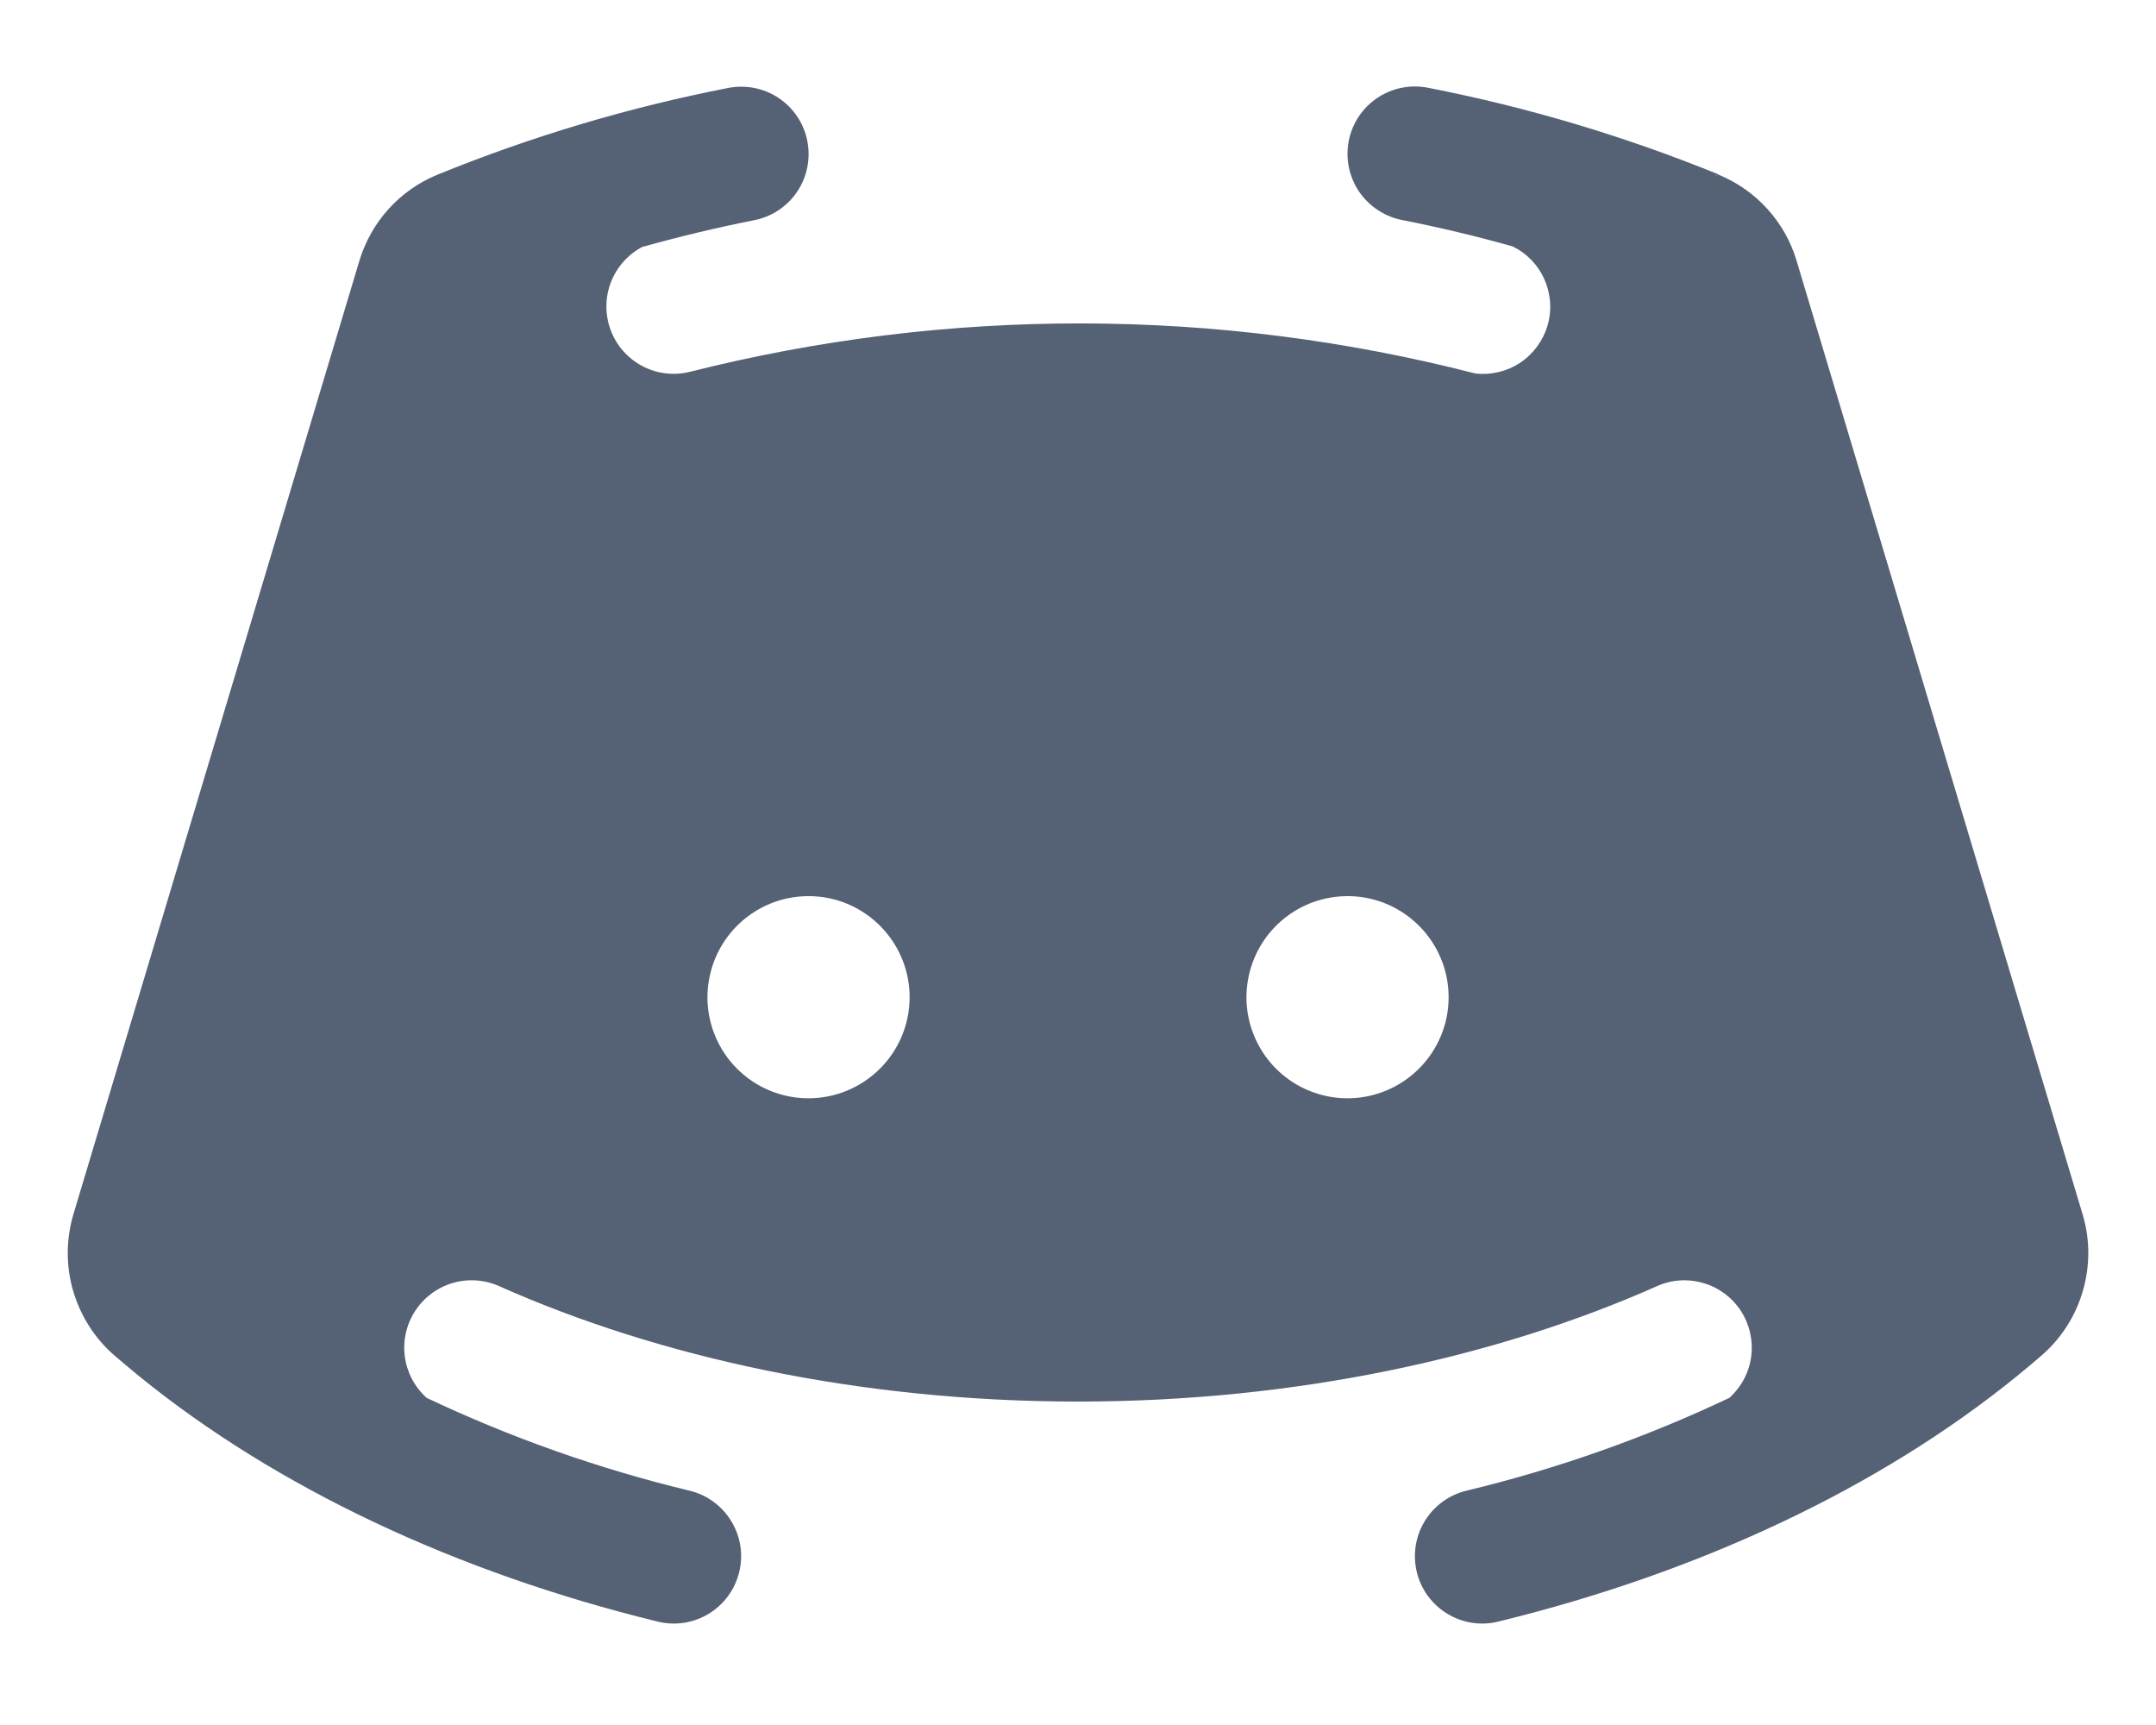 <svg width="20" height="16" viewBox="0 0 20 16" fill="none" xmlns="http://www.w3.org/2000/svg">
<path d="M19.32 11.266L16.666 2.419C16.613 2.24 16.52 2.076 16.395 1.938C16.27 1.8 16.116 1.692 15.944 1.621L15.902 1.634L15.945 1.619C15.074 1.264 14.17 0.994 13.247 0.814C13.166 0.798 13.084 0.798 13.003 0.814C12.923 0.83 12.846 0.862 12.778 0.907C12.71 0.953 12.651 1.011 12.605 1.08C12.56 1.148 12.528 1.224 12.512 1.305C12.496 1.385 12.496 1.468 12.512 1.549C12.528 1.629 12.56 1.706 12.605 1.774C12.651 1.842 12.71 1.901 12.778 1.946C12.846 1.992 12.923 2.024 13.003 2.04C13.354 2.109 13.697 2.191 14.033 2.286C14.165 2.351 14.27 2.46 14.328 2.595C14.387 2.729 14.397 2.881 14.355 3.021C14.313 3.162 14.223 3.284 14.101 3.365C13.978 3.446 13.831 3.481 13.685 3.464C11.296 2.85 8.791 2.845 6.399 3.449C6.25 3.486 6.093 3.467 5.958 3.395C5.823 3.324 5.718 3.205 5.665 3.062C5.611 2.918 5.612 2.76 5.667 2.618C5.722 2.475 5.828 2.357 5.964 2.287L5.967 2.288C6.303 2.194 6.647 2.112 6.998 2.042C7.161 2.01 7.304 1.914 7.396 1.776C7.488 1.638 7.521 1.47 7.489 1.307C7.457 1.145 7.361 1.001 7.223 0.909C7.086 0.817 6.917 0.784 6.754 0.816C5.831 0.996 4.927 1.266 4.056 1.621C3.884 1.692 3.73 1.8 3.605 1.938C3.48 2.076 3.388 2.24 3.334 2.418L0.68 11.266C0.612 11.497 0.611 11.744 0.679 11.975C0.747 12.207 0.88 12.415 1.062 12.573C1.137 12.637 1.213 12.701 1.29 12.764C1.292 12.766 1.294 12.767 1.296 12.769C2.564 13.797 4.226 14.583 6.102 15.041C6.263 15.081 6.433 15.054 6.575 14.968C6.716 14.882 6.818 14.743 6.857 14.582C6.897 14.421 6.87 14.251 6.784 14.11C6.698 13.968 6.559 13.866 6.398 13.827C5.555 13.624 4.734 13.334 3.95 12.962L3.955 12.963C3.845 12.863 3.774 12.728 3.755 12.58C3.736 12.433 3.77 12.284 3.851 12.16C3.932 12.035 4.054 11.944 4.196 11.901C4.339 11.859 4.491 11.868 4.627 11.928C6.11 12.589 7.974 13 10 13C12.026 13 13.891 12.588 15.374 11.928C15.51 11.868 15.663 11.859 15.805 11.902C15.947 11.944 16.069 12.036 16.15 12.16C16.23 12.285 16.264 12.434 16.245 12.581C16.226 12.728 16.155 12.863 16.045 12.963L16.05 12.962C15.266 13.334 14.446 13.624 13.602 13.827C13.441 13.866 13.302 13.968 13.216 14.11C13.13 14.251 13.104 14.421 13.143 14.582C13.182 14.743 13.284 14.882 13.426 14.968C13.567 15.054 13.737 15.081 13.898 15.041C15.774 14.583 17.436 13.797 18.704 12.769C18.706 12.767 18.708 12.766 18.71 12.764H18.71C18.787 12.701 18.864 12.637 18.938 12.573C19.121 12.414 19.254 12.207 19.321 11.975C19.389 11.744 19.389 11.497 19.32 11.266ZM7.5 10.187C7.315 10.187 7.133 10.132 6.979 10.029C6.825 9.926 6.705 9.78 6.634 9.608C6.563 9.437 6.544 9.249 6.581 9.067C6.617 8.885 6.706 8.718 6.837 8.587C6.968 8.456 7.135 8.366 7.317 8.33C7.499 8.294 7.688 8.312 7.859 8.383C8.03 8.454 8.177 8.575 8.28 8.729C8.383 8.883 8.438 9.064 8.438 9.25C8.438 9.498 8.339 9.737 8.163 9.912C7.987 10.088 7.749 10.187 7.5 10.187ZM12.5 10.187C12.315 10.187 12.133 10.132 11.979 10.029C11.825 9.926 11.705 9.78 11.634 9.608C11.563 9.437 11.544 9.249 11.581 9.067C11.617 8.885 11.706 8.718 11.837 8.587C11.968 8.456 12.135 8.366 12.317 8.33C12.499 8.294 12.688 8.312 12.859 8.383C13.03 8.454 13.177 8.575 13.28 8.729C13.383 8.883 13.438 9.064 13.438 9.25C13.438 9.498 13.339 9.737 13.163 9.912C12.987 10.088 12.749 10.187 12.5 10.187Z" fill="#556174"/>
</svg>
